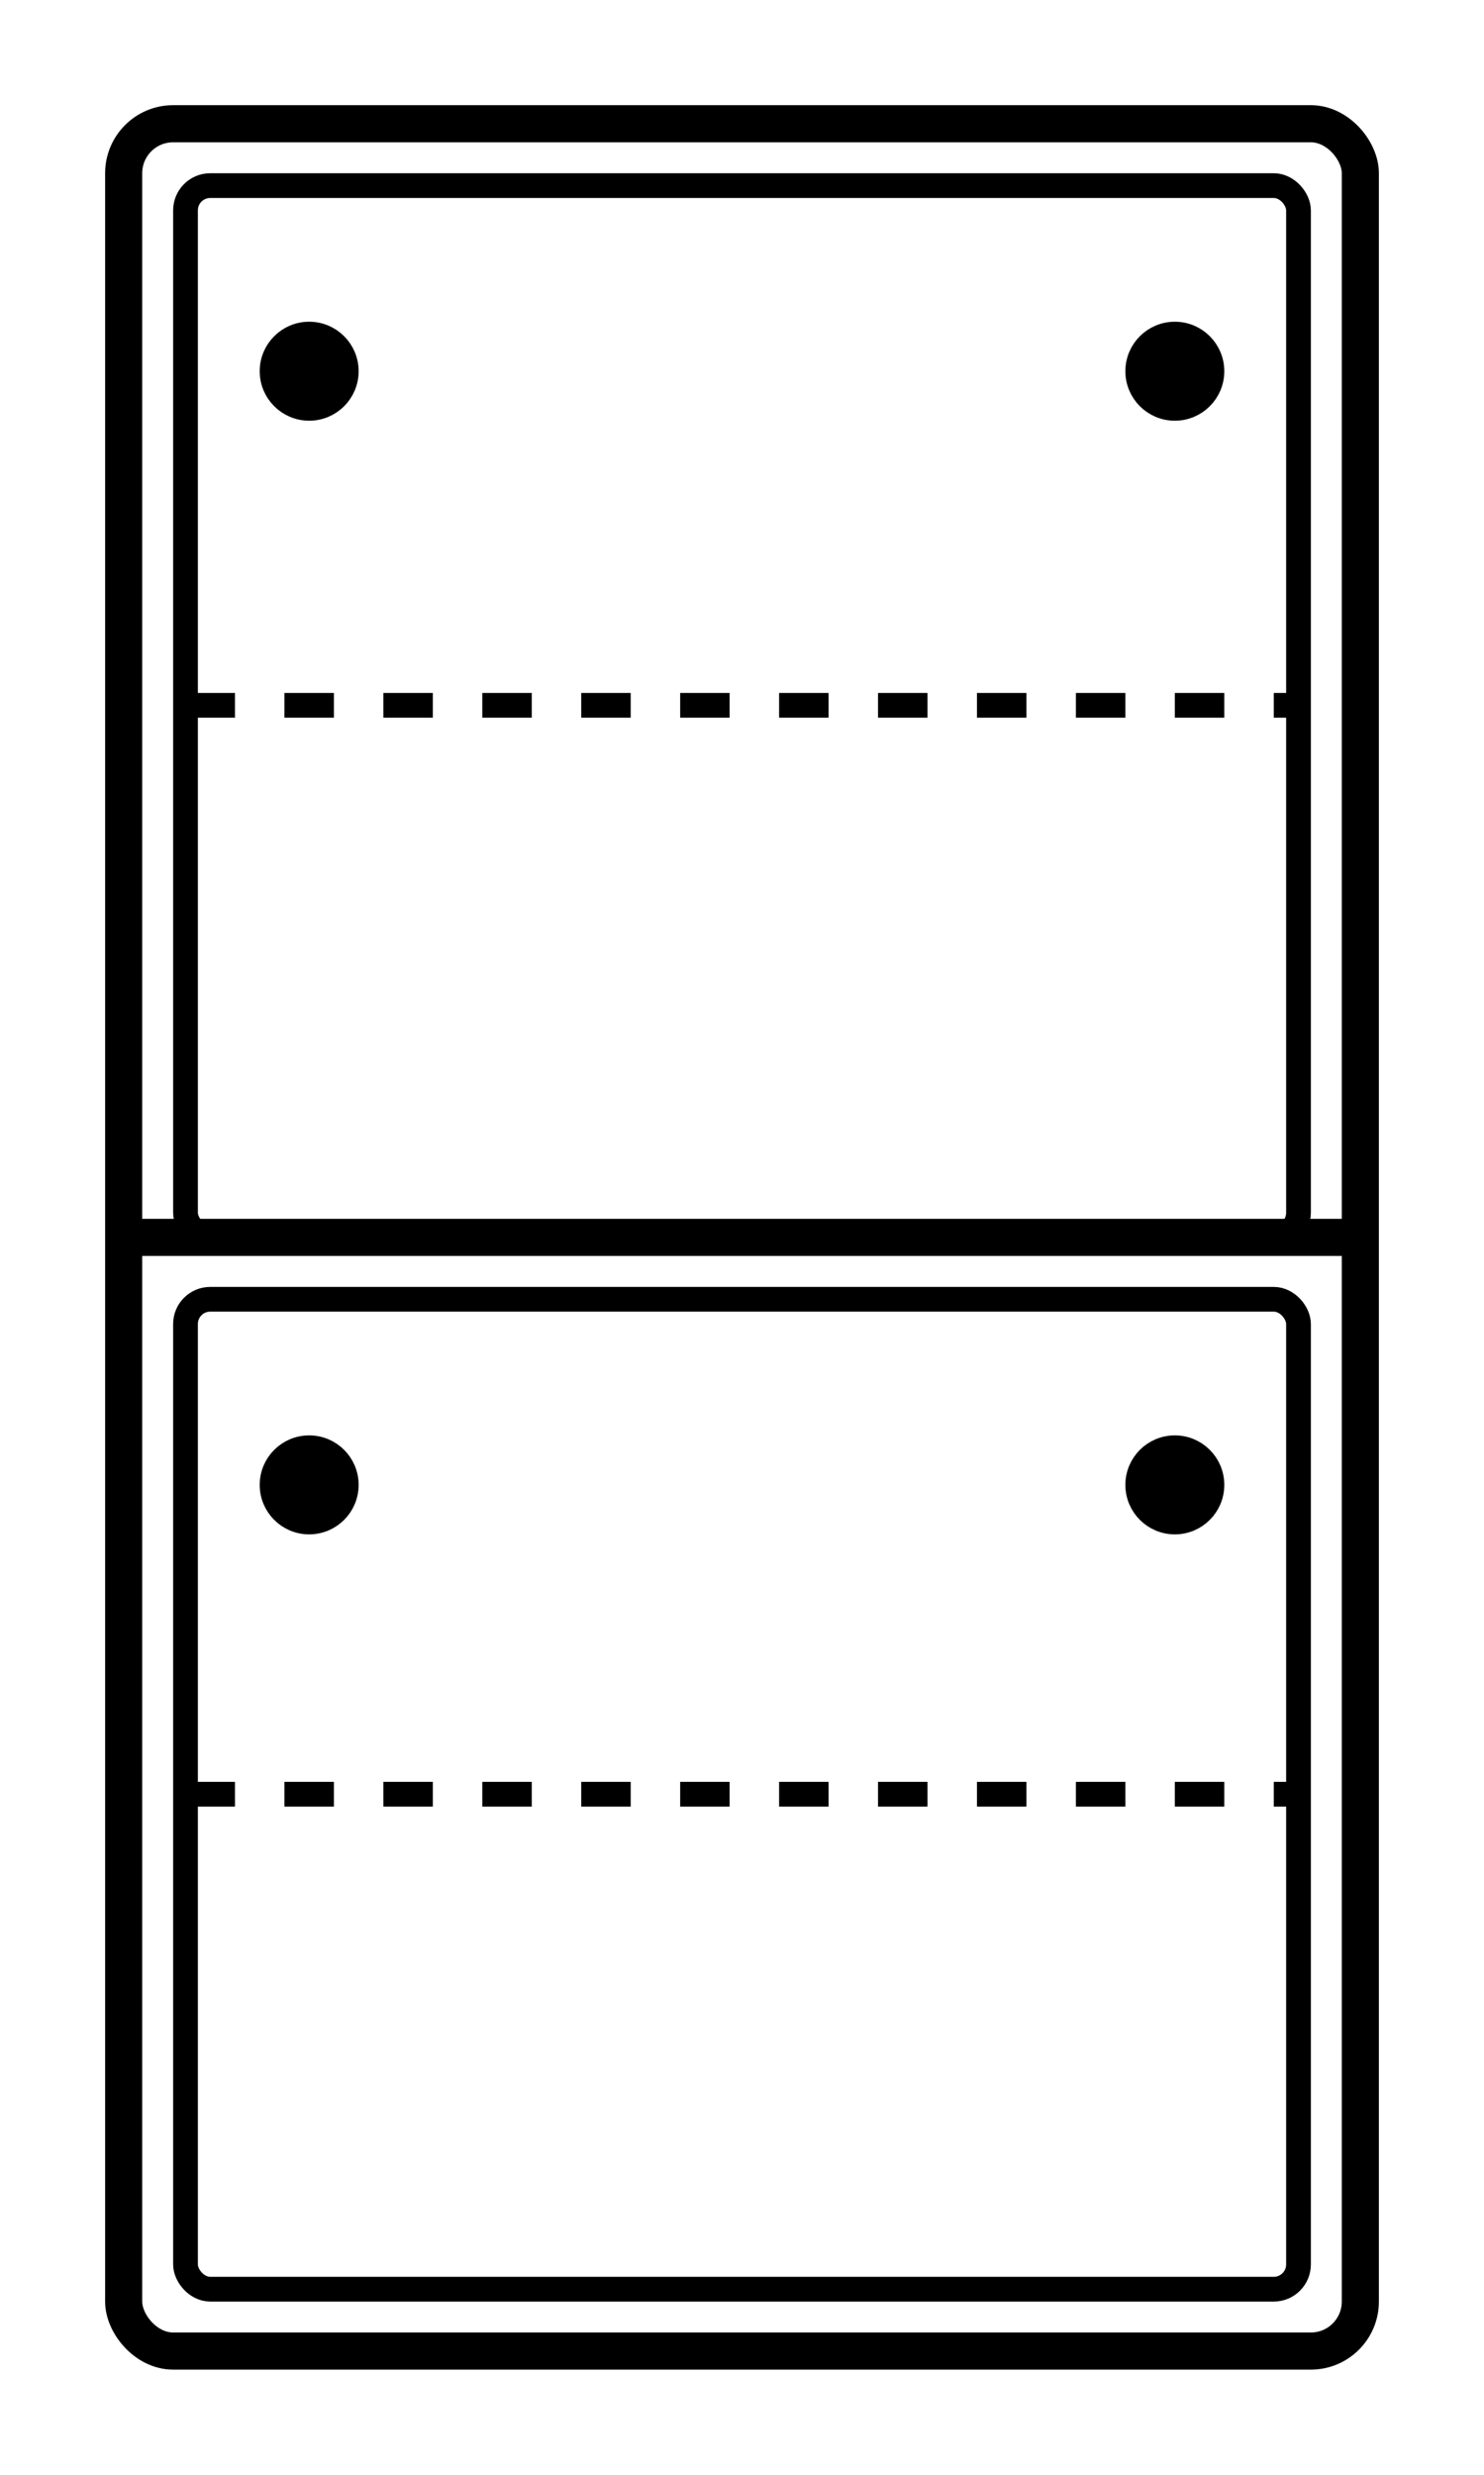 <svg xmlns="http://www.w3.org/2000/svg" viewBox="0 0 120 200" fill="none" stroke="currentColor" stroke-width="2">
  <!-- Frame -->
  <rect x="10" y="10" width="100" height="180" rx="4" fill="none" stroke="currentColor" stroke-width="3"/>
  
  <!-- Top sash (movable) -->
  <rect x="15" y="15" width="90" height="85" rx="2" fill="none"/>
  <line x1="15" y1="57" x2="105" y2="57" stroke-dasharray="4"/>
  <circle cx="25" cy="30" r="3" fill="currentColor"/>
  <circle cx="95" cy="30" r="3" fill="currentColor"/>
  
  <!-- Bottom sash (movable) -->
  <rect x="15" y="105" width="90" height="80" rx="2" fill="none"/>
  <line x1="15" y1="145" x2="105" y2="145" stroke-dasharray="4"/>
  <circle cx="25" cy="120" r="3" fill="currentColor"/>
  <circle cx="95" cy="120" r="3" fill="currentColor"/>
  
  <!-- Meeting rail (center) -->
  <line x1="10" y1="100" x2="110" y2="100" stroke="currentColor" stroke-width="3"/>
</svg>
